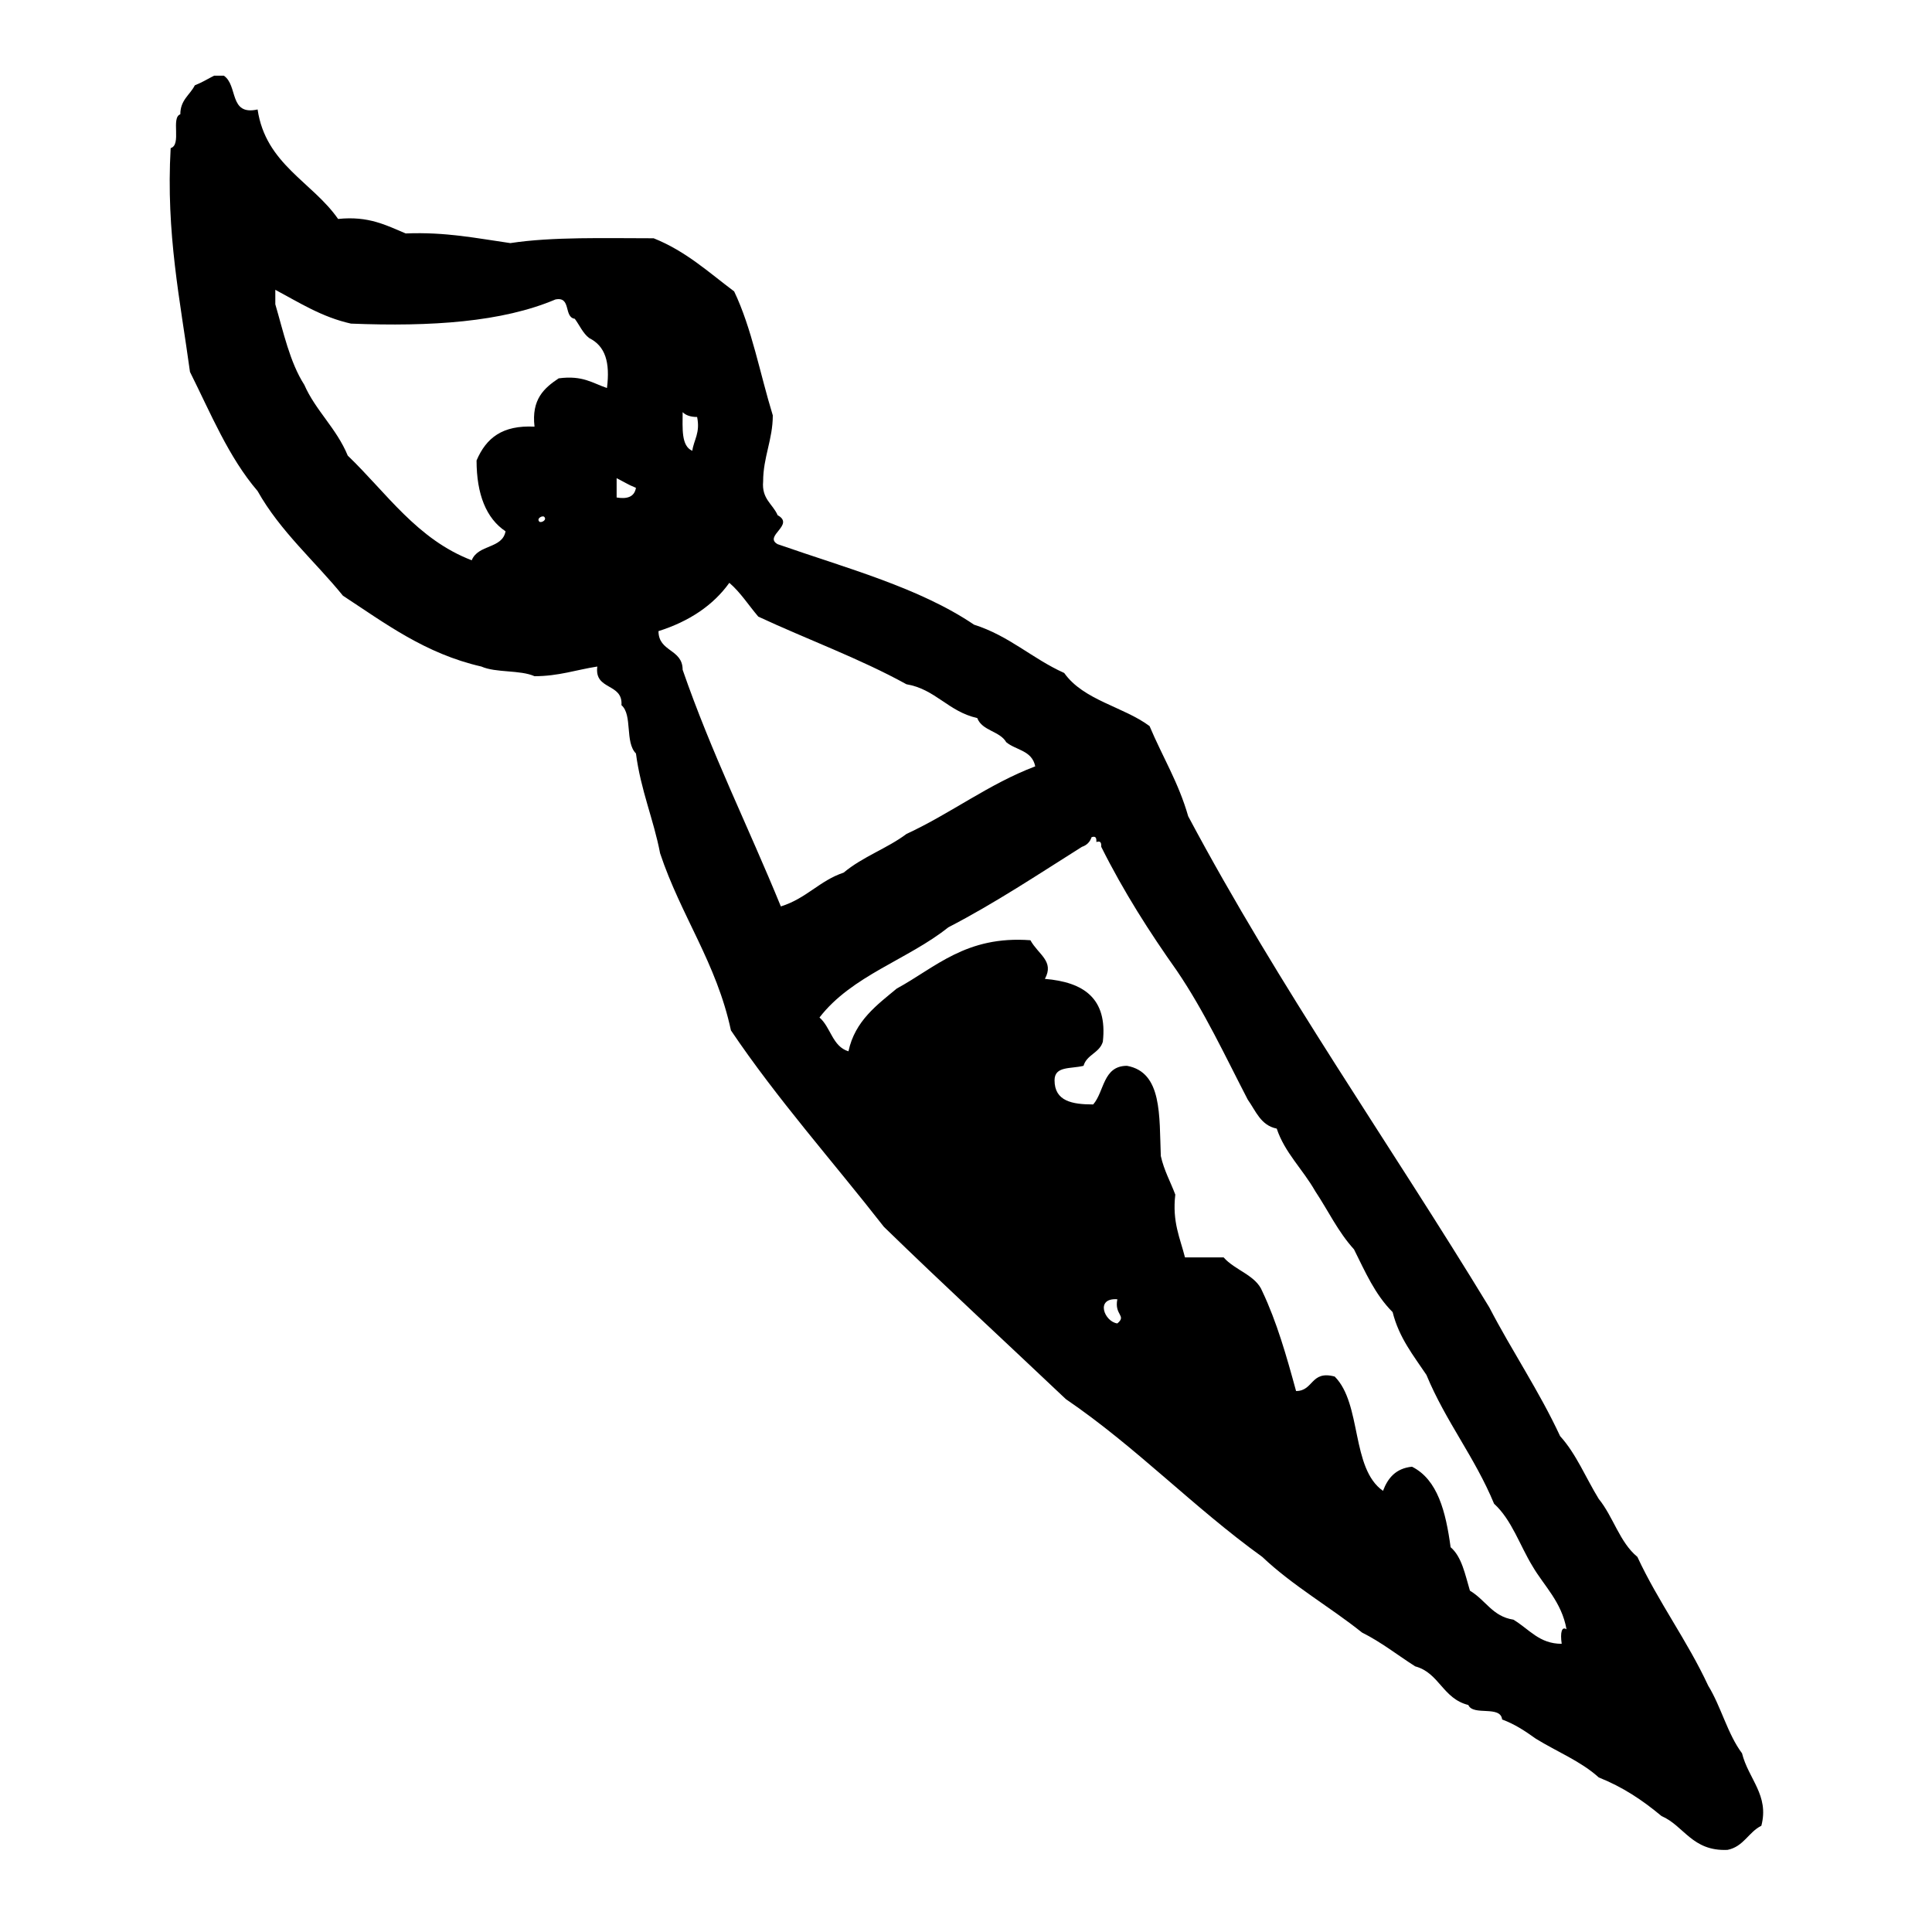 <?xml version="1.0" encoding="utf-8"?>
<!-- Generator: Adobe Illustrator 16.0.0, SVG Export Plug-In . SVG Version: 6.00 Build 0)  -->
<!DOCTYPE svg PUBLIC "-//W3C//DTD SVG 1.1//EN" "http://www.w3.org/Graphics/SVG/1.1/DTD/svg11.dtd">
<svg version="1.1" id="Layer_1" xmlns="http://www.w3.org/2000/svg"  x="0px" y="0px"
	 width="120px" height="120px" viewBox="4 4 120 120" style="enable-background:new 4 4 120 120;" xml:space="preserve">
<g id="brush">
	<g>
		<path d="M112.2,112.9c-0.9-1.2-1.3-2.9-2.101-4.2c-1.3-2.8-3.1-5.2-4.399-8c-1.101-0.9-1.5-2.5-2.4-3.601
			c-0.8-1.3-1.399-2.8-2.399-3.899c-1.301-2.8-3-5.3-4.4-8c-6.2-10.2-13-19.8-18.7-30.5c-0.6-2.1-1.6-3.7-2.399-5.6
			C73.8,47.9,71.3,47.5,70.1,45.8c-2-0.9-3.399-2.3-5.6-3c-3.4-2.3-7.9-3.5-12.2-5c-0.9-0.5,1.1-1.2,0-1.8c-0.3-0.7-1-1-0.9-2.1
			c0-1.5,0.6-2.6,0.6-4.1c-0.8-2.6-1.3-5.4-2.4-7.7c-1.6-1.2-3-2.5-5-3.3c-3,0-6.3-0.1-8.9,0.3c-2.1-0.3-4-0.7-6.5-0.6
			C28,18,26.9,17.4,25,17.6c-1.6-2.3-4.5-3.4-5-6.8c-1.8,0.4-1.2-1.5-2.1-2.1h-0.6c-0.4,0.2-0.7,0.4-1.2,0.6
			c-0.3,0.6-0.9,0.9-0.9,1.8c-0.6,0.2,0.1,1.9-0.6,2.1c-0.3,5.3,0.6,9.5,1.2,13.9c1.3,2.6,2.4,5.3,4.2,7.4c1.4,2.5,3.6,4.4,5.3,6.5
			c2.6,1.7,5.1,3.6,8.6,4.4c0.9,0.4,2.4,0.2,3.3,0.6c1.5,0,2.6-0.4,3.9-0.6c-0.2,1.5,1.6,1,1.5,2.4c0.7,0.6,0.2,2.3,0.9,3
			c0.3,2.3,1.1,4.1,1.5,6.2c1.3,3.9,3.5,6.8,4.4,11c2.9,4.3,6.3,8.1,9.5,12.2c3.7,3.6,7.5,7.1,11.3,10.7
			c4.399,3,7.899,6.699,12.2,9.8c1.899,1.8,4.199,3.1,6.199,4.7c1.2,0.6,2.2,1.399,3.301,2.1c1.5,0.4,1.699,2,3.3,2.4
			c0.3,0.699,2,0,2.1,0.899c0.8,0.3,1.4,0.7,2.101,1.2c1.3,0.8,2.8,1.4,3.899,2.4c1.5,0.6,2.7,1.399,3.9,2.399
			c1.399,0.601,1.899,2.2,4.1,2.101c1-0.2,1.3-1.101,2.101-1.5C113.9,115.5,112.6,114.5,112.2,112.9z M37.5,36.4
			c-0.2-0.2,0.2-0.4,0.3-0.3C38,36.3,37.6,36.5,37.5,36.4z M41.7,28.1c-0.9-0.3-1.5-0.8-3-0.6c-0.9,0.6-1.7,1.3-1.5,3
			c-2-0.1-3,0.7-3.6,2.1c0,2.1,0.6,3.6,1.8,4.4c-0.2,1.1-1.7,0.8-2.1,1.8c-3.4-1.3-5.3-4.2-7.7-6.5c-0.7-1.7-2-2.8-2.7-4.4
			c-0.9-1.4-1.3-3.3-1.8-5V22c1.5,0.8,2.9,1.7,4.7,2.1c5,0.2,9.4-0.1,12.7-1.5c1-0.2,0.5,1.1,1.2,1.2c0.3,0.4,0.5,0.9,0.9,1.2
			C41.6,25.5,41.9,26.5,41.7,28.1z M42.3,34.9v-1.2c0.4,0.2,0.7,0.4,1.2,0.6C43.4,34.9,42.9,35,42.3,34.9z M46.4,29.6
			c0.2,0.2,0.5,0.3,0.9,0.3c0.2,1-0.2,1.4-0.3,2.1C46.3,31.7,46.4,30.6,46.4,29.6z M46.4,45.6c0-1.3-1.5-1.1-1.5-2.4
			c1.9-0.6,3.4-1.6,4.4-3c0.7,0.6,1.2,1.4,1.8,2.1c3,1.4,6.3,2.6,9.2,4.2c1.8,0.3,2.6,1.7,4.4,2.1c0.3,0.8,1.399,0.8,1.8,1.5
			c0.6,0.5,1.6,0.5,1.8,1.5c-2.899,1.1-5.2,2.9-8,4.2c-1.2,0.9-2.7,1.4-3.9,2.4c-1.5,0.5-2.3,1.6-3.9,2.1
			C50.5,55.4,48.2,50.8,46.4,45.6z M73.4,86.2C72.6,86.1,72,84.6,73.4,84.7C73.2,85.7,74,85.7,73.4,86.2z M101,106.1
			c-1.4,0-2-0.899-3-1.5c-1.3-0.199-1.7-1.199-2.7-1.8c-0.3-1-0.5-2.1-1.2-2.7c-0.3-2.199-0.8-4.199-2.399-5
			c-1,0.101-1.5,0.7-1.8,1.5c-2-1.399-1.301-5.399-3-7.1c-1.5-0.4-1.301,0.9-2.4,0.9c-0.6-2.2-1.2-4.301-2.1-6.2
			c-0.4-1-1.7-1.3-2.4-2.101h-2.4C77.3,80.9,76.8,79.9,77,78.2c-0.3-0.8-0.7-1.5-0.9-2.4C76,73.3,76.2,70.6,74,70.2
			c-1.5,0-1.4,1.6-2.1,2.399c-1.301,0-2.4-0.199-2.4-1.5c0-0.899,1-0.699,1.8-0.899c0.2-0.7,1-0.8,1.2-1.5c0.3-2.7-1.2-3.7-3.6-3.9
			c0.6-1.1-0.4-1.5-0.9-2.4c-4-0.3-5.9,1.7-8.3,3c-1.2,1-2.6,2-3,3.899c-1-0.3-1.1-1.5-1.8-2.1c2-2.601,5.5-3.6,8-5.6
			c2.9-1.5,5.6-3.3,8.3-5c0.3-0.1,0.5-0.3,0.6-0.6c0.3-0.1,0.3,0.1,0.3,0.3c0.301-0.1,0.301,0.1,0.301,0.3
			c1.399,2.8,3,5.3,4.699,7.7c1.7,2.5,3,5.3,4.4,8c0.5,0.7,0.8,1.601,1.8,1.8c0.5,1.5,1.601,2.5,2.4,3.9
			c0.8,1.2,1.399,2.5,2.399,3.6c0.7,1.4,1.301,2.801,2.4,3.9c0.4,1.6,1.3,2.7,2.1,3.9c1.2,2.899,3,5.1,4.2,8
			c1.101,1,1.601,2.6,2.4,3.899c0.7,1.2,1.8,2.2,2.1,3.9C101,105,100.9,105.4,101,106.1z"/>
	</g>
</g>
</svg>
